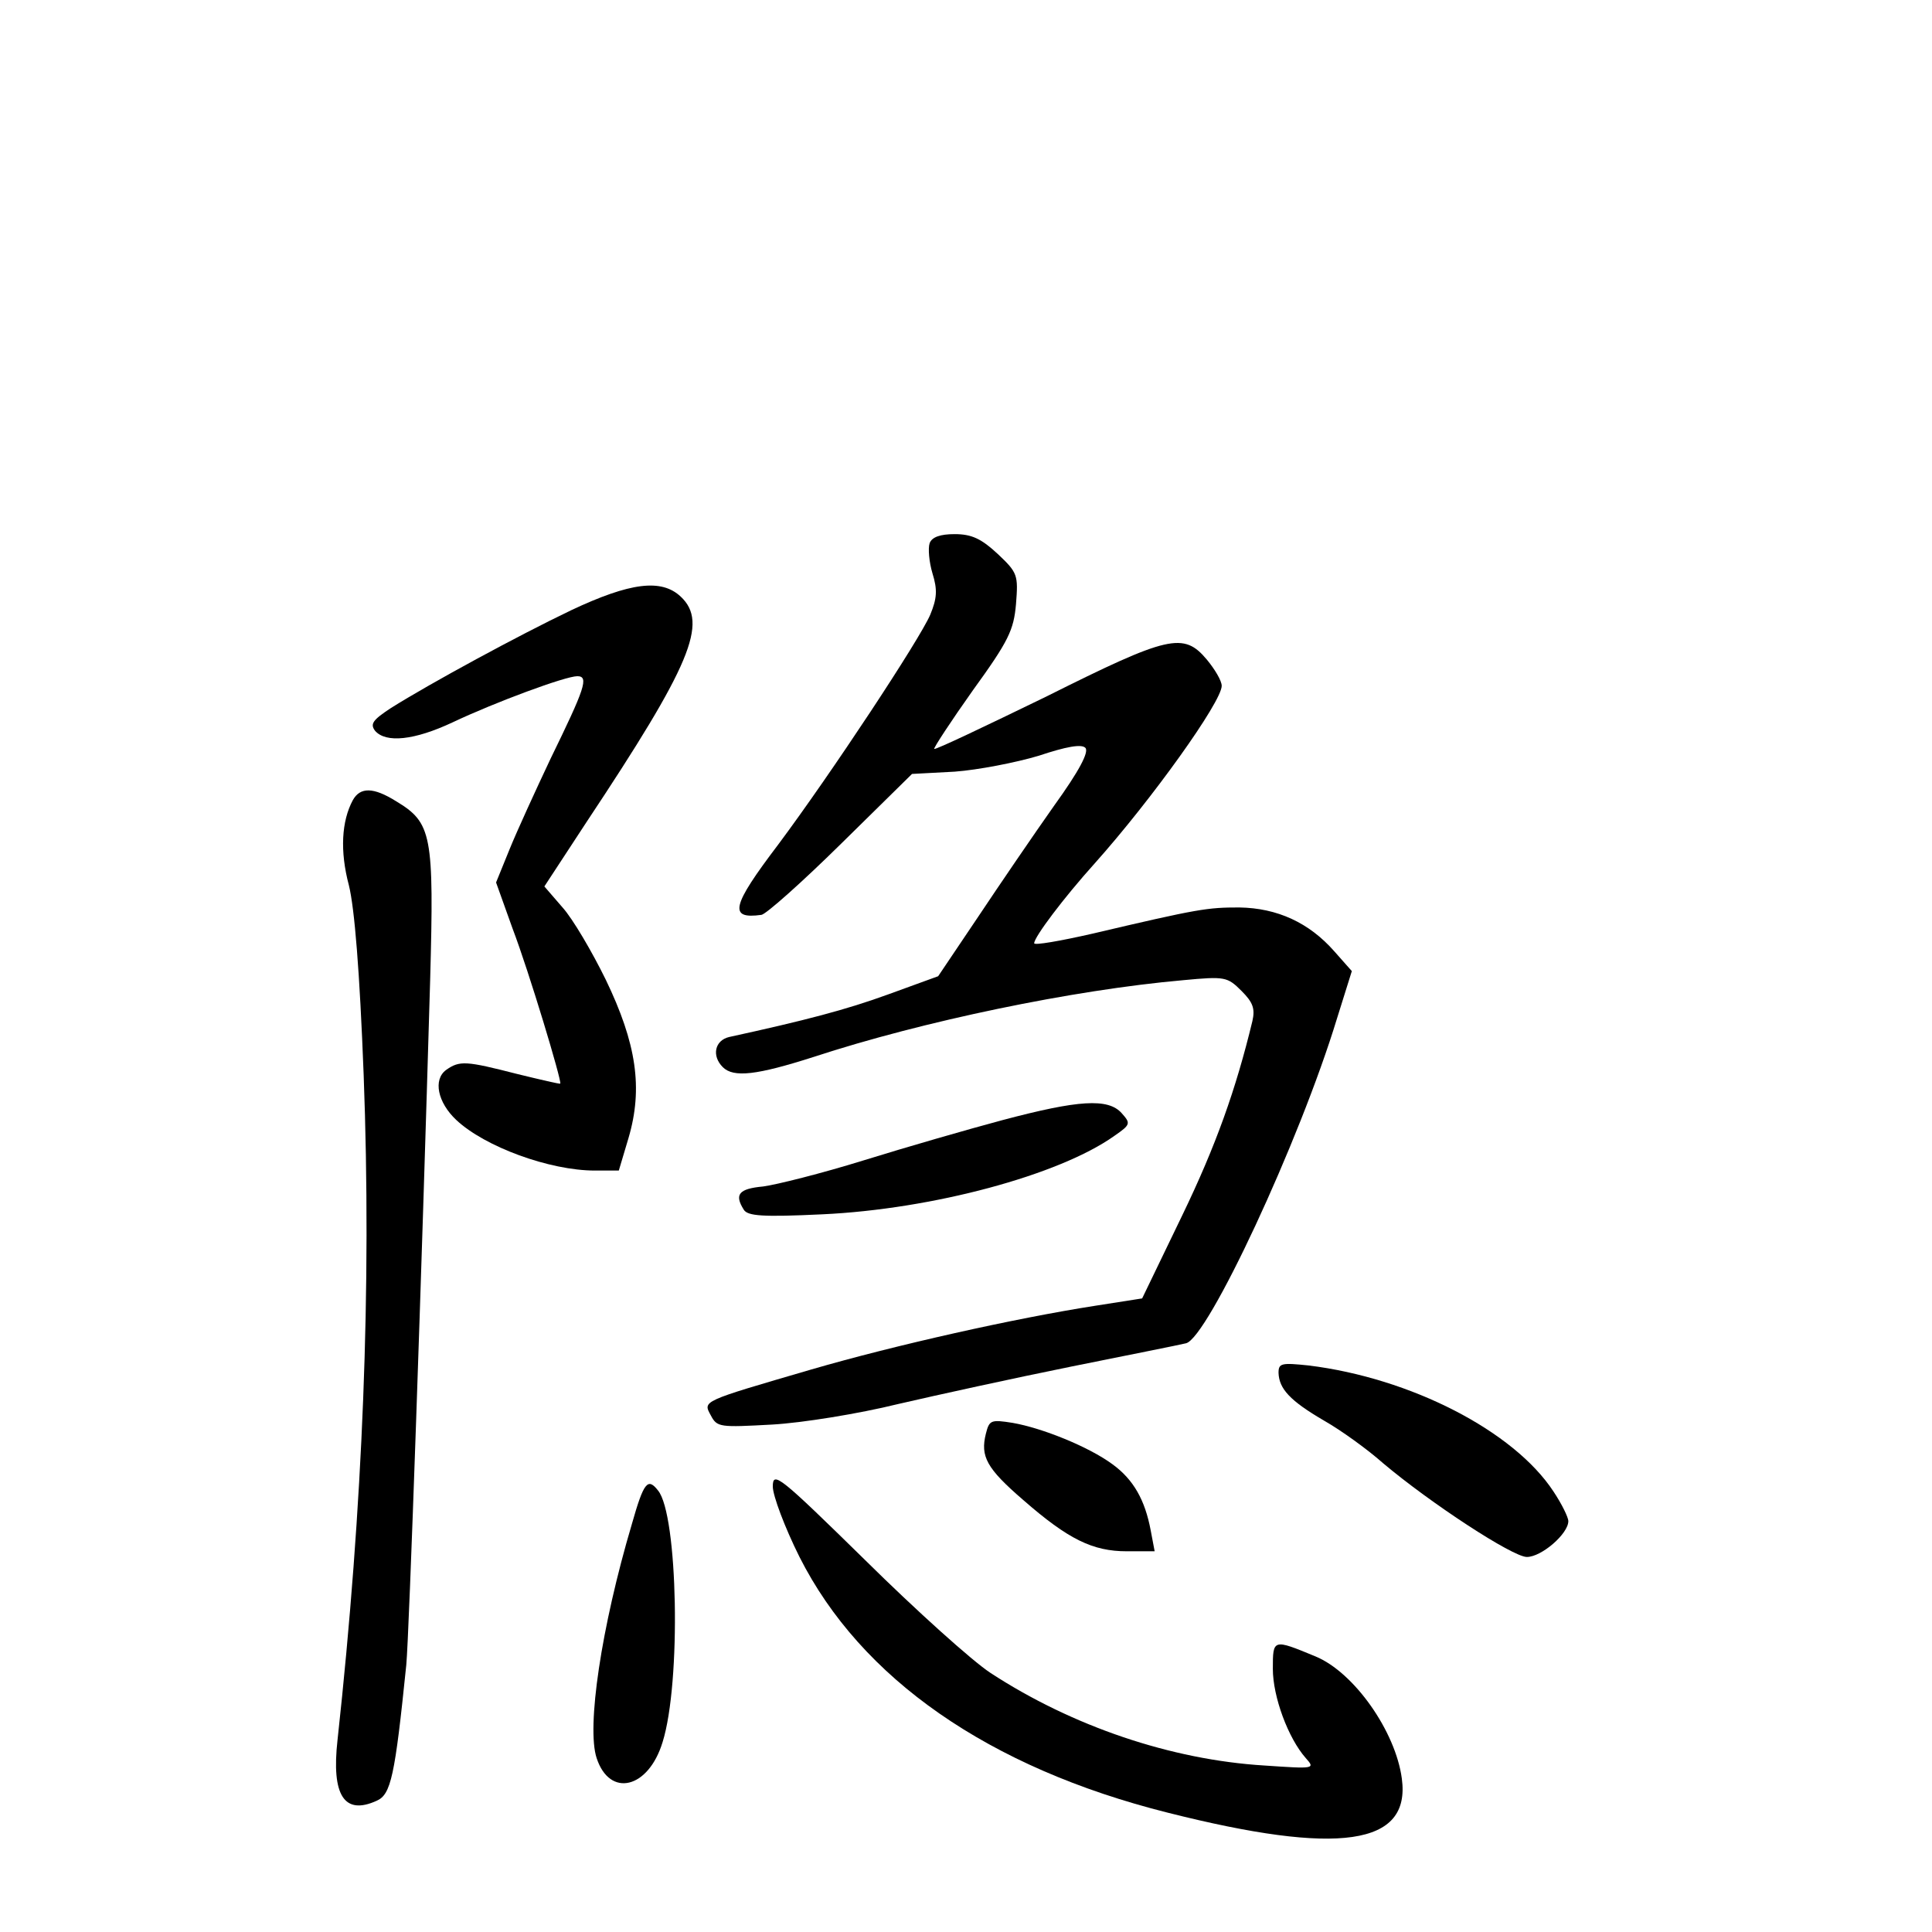 <?xml version="1.0" standalone="no"?>
<!DOCTYPE svg PUBLIC "-//W3C//DTD SVG 20010904//EN"
 "http://www.w3.org/TR/2001/REC-SVG-20010904/DTD/svg10.dtd">
<svg version="1.0" xmlns="http://www.w3.org/2000/svg"
 width="340pt" height="340pt" viewBox="0 0 340 340"
 preserveAspectRatio="xMidYMid meet">
<g transform="translate(0,340) scale(0.1,-0.1)"
fill="#000000" stroke="none">
<path d="M1636 2444 c-3 -9 -1 -33 5 -53 9 -29 8 -44 -4 -73 -19 -44 -174
-279 -268 -405 -82 -108 -87 -131 -29 -123 8 1 71 57 140 125 l125 123 75 4
c41 3 108 16 148 28 48 16 75 21 82 14 7 -7 -11 -41 -55 -102 -36 -51 -96
-139 -134 -196 l-70 -104 -88 -32 c-74 -27 -147 -46 -280 -75 -25 -6 -31 -33
-11 -53 19 -19 60 -14 160 18 192 63 457 118 650 135 74 7 78 6 103 -19 20
-20 24 -31 19 -53 -29 -120 -64 -219 -124 -343 l-70 -145 -83 -13 c-141 -22
-351 -69 -499 -112 -195 -57 -191 -55 -177 -81 11 -21 16 -21 108 -16 53 3
152 19 221 36 69 16 206 46 305 66 99 20 190 38 202 41 38 8 200 355 266 572
l26 83 -31 35 c-44 50 -100 76 -167 77 -56 0 -71 -2 -258 -46 -57 -13 -103
-21 -103 -17 0 11 52 80 106 140 101 113 224 285 224 313 0 9 -12 29 -26 46
-41 49 -67 43 -283 -65 -107 -52 -195 -94 -197 -92 -1 2 29 48 68 103 63 87
72 106 76 152 4 51 3 55 -32 88 -29 27 -46 35 -76 35 -25 0 -40 -5 -44 -16z"/>
<path d="M1005 2326 c-92 -44 -247 -128 -317 -172 -32 -21 -37 -28 -28 -40 19
-22 69 -17 137 15 74 35 198 81 219 81 21 0 13 -22 -47 -145 -26 -55 -59 -127
-72 -159 l-24 -59 29 -81 c29 -76 87 -269 84 -273 -1 -1 -35 7 -76 17 -90 23
-101 24 -125 7 -23 -17 -15 -57 18 -88 50 -47 164 -89 244 -89 l42 0 17 57
c26 88 14 167 -40 279 -24 49 -58 107 -76 127 l-32 37 74 113 c184 277 215
351 166 397 -34 32 -89 25 -193 -24z"/>
<path d="M621 1992 c-20 -37 -23 -90 -7 -150 10 -41 19 -151 26 -334 14 -372
-1 -758 -46 -1170 -11 -98 12 -133 69 -107 25 11 32 43 52 239 5 52 27 687 42
1205 7 257 3 277 -60 315 -40 25 -63 25 -76 2z"/>
<path d="M1765 1429 c-60 -16 -171 -48 -245 -71 -74 -23 -154 -43 -177 -46
-43 -4 -51 -14 -34 -41 7 -11 33 -13 138 -8 194 9 417 69 514 138 29 20 29 22
13 40 -24 27 -77 23 -209 -12z"/>
<path d="M2250 984 c1 -28 20 -49 80 -84 30 -17 77 -51 104 -75 83 -70 228
-165 253 -165 26 0 73 41 73 63 0 7 -12 31 -26 52 -70 107 -252 200 -431 222
-48 5 -53 4 -53 -13z"/>
<path d="M1735 877 c-10 -40 1 -61 66 -117 79 -69 122 -90 182 -90 l49 0 -7
37 c-10 53 -30 89 -67 116 -42 31 -124 64 -176 73 -38 6 -41 5 -47 -19z"/>
<path d="M1360 784 c0 -16 21 -72 47 -124 108 -214 333 -371 648 -450 301 -76
428 -58 412 60 -11 83 -84 187 -152 215 -75 31 -75 31 -75 -22 0 -49 27 -122
58 -157 17 -19 15 -19 -73 -13 -164 10 -338 69 -482 163 -32 21 -131 110 -220
198 -151 148 -163 158 -163 130z"/>
<path d="M1112 718 c-54 -182 -80 -358 -62 -412 23 -70 91 -54 116 28 33 105
27 401 -8 443 -18 23 -25 15 -46 -59z"/>
</g>
</svg>
